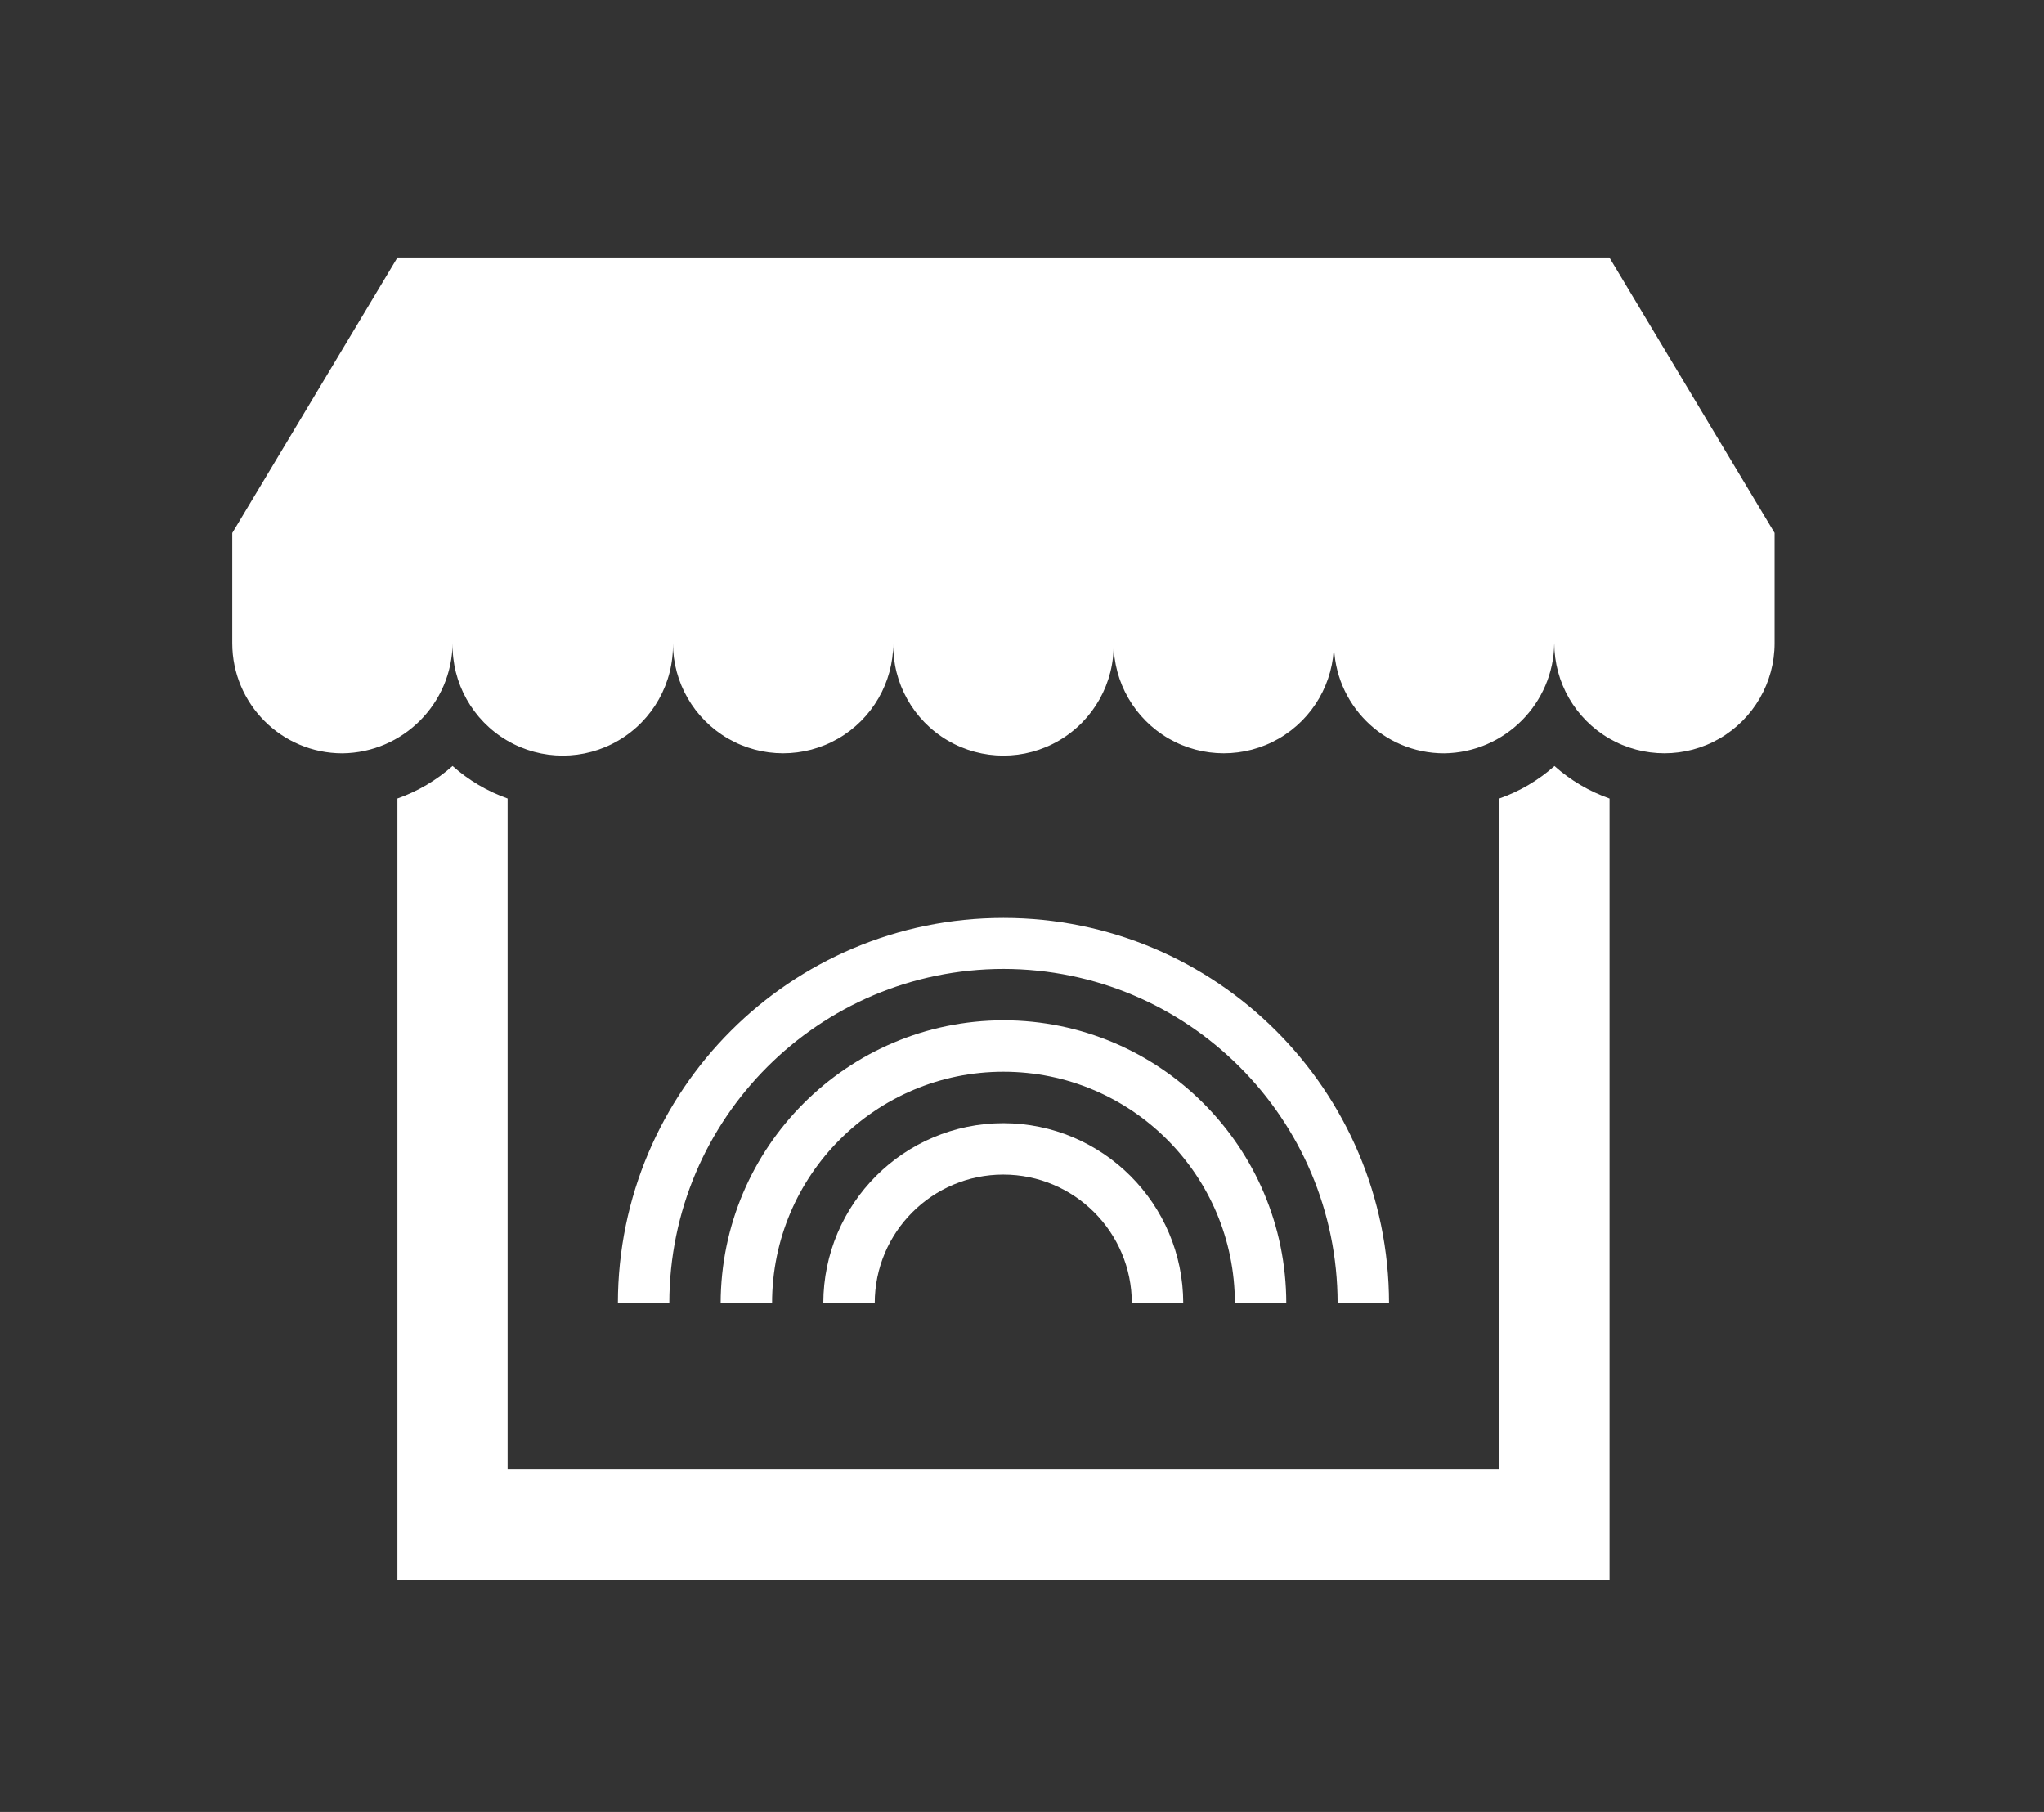 <?xml version="1.0" encoding="UTF-8"?>
<svg width="44px" height="39px" viewBox="0 0 44 39" xmlns="http://www.w3.org/2000/svg" xmlns:xlink="http://www.w3.org/1999/xlink" version="1.1">
 <rect x="0" y="0" width="44" height="39" fill="#333333" stroke="none"/>
 <!-- Generated by Pixelmator Pro 1.3.1 -->
 <path id="path" d="M21.601 21.961 C18.241 21.968 15.52 24.689 15.513 28.049 L16.62 28.049 C16.62 25.298 18.85 23.068 21.601 23.068 24.352 23.068 26.582 25.298 26.582 28.049 L27.689 28.049 C27.686 24.688 24.962 21.964 21.601 21.961 Z" fill="#ffffff" fill-opacity="1" stroke="none"/>
 <path id="path-1" d="M21.597 24.175 C19.458 24.178 17.726 25.911 17.723 28.049 L18.83 28.049 C18.83 26.521 20.069 25.282 21.597 25.282 23.125 25.282 24.364 26.521 24.364 28.049 L25.471 28.049 C25.468 25.911 23.735 24.178 21.597 24.175 Z" fill="#ffffff" fill-opacity="1" stroke="none"/>
 <path id="path-2" d="M21.601 20.855 C25.572 20.859 28.79 24.077 28.794 28.048 L29.901 28.048 C29.896 23.468 26.182 19.757 21.601 19.757 17.02 19.757 13.306 23.468 13.301 28.048 L14.408 28.048 C14.412 24.077 17.63 20.859 21.601 20.855 Z" fill="#ffffff" fill-opacity="1" stroke="none"/>
 <path id="path-3" d="M32.273 17.188 L32.273 31.63 10.927 31.63 10.927 17.187 C10.49 17.033 10.088 16.795 9.742 16.487 9.396 16.795 8.992 17.033 8.555 17.187 L8.555 34.003 34.648 34.003 34.648 17.188 C34.211 17.034 33.808 16.797 33.462 16.488 33.115 16.797 32.711 17.034 32.273 17.188 Z" fill="#ffffff" fill-opacity="1" stroke="none"/>
 <path id="path-4" d="M34.645 5.543 L8.556 5.543 5 11.472 5 13.843 C5 15.153 6.062 16.215 7.372 16.215 8.675 16.199 9.728 15.146 9.743 13.843 9.725 14.702 10.173 15.503 10.914 15.938 11.655 16.373 12.573 16.373 13.314 15.938 14.055 15.503 14.504 14.702 14.486 13.843 14.486 14.69 14.938 15.473 15.672 15.897 16.405 16.32 17.309 16.32 18.043 15.897 18.777 15.473 19.229 14.69 19.229 13.843 19.211 14.702 19.659 15.503 20.4 15.938 21.141 16.373 22.059 16.373 22.8 15.938 23.541 15.503 23.99 14.702 23.972 13.843 23.972 14.69 24.424 15.473 25.158 15.897 25.891 16.32 26.795 16.32 27.529 15.897 28.263 15.473 28.715 14.69 28.715 13.843 28.715 15.153 29.777 16.215 31.087 16.215 32.39 16.199 33.443 15.146 33.458 13.843 33.458 14.69 33.91 15.473 34.644 15.897 35.377 16.32 36.281 16.32 37.015 15.897 37.749 15.473 38.201 14.69 38.201 13.843 L38.201 11.471 Z" fill="#ffffff" fill-opacity="1" stroke="none"/>
</svg>
